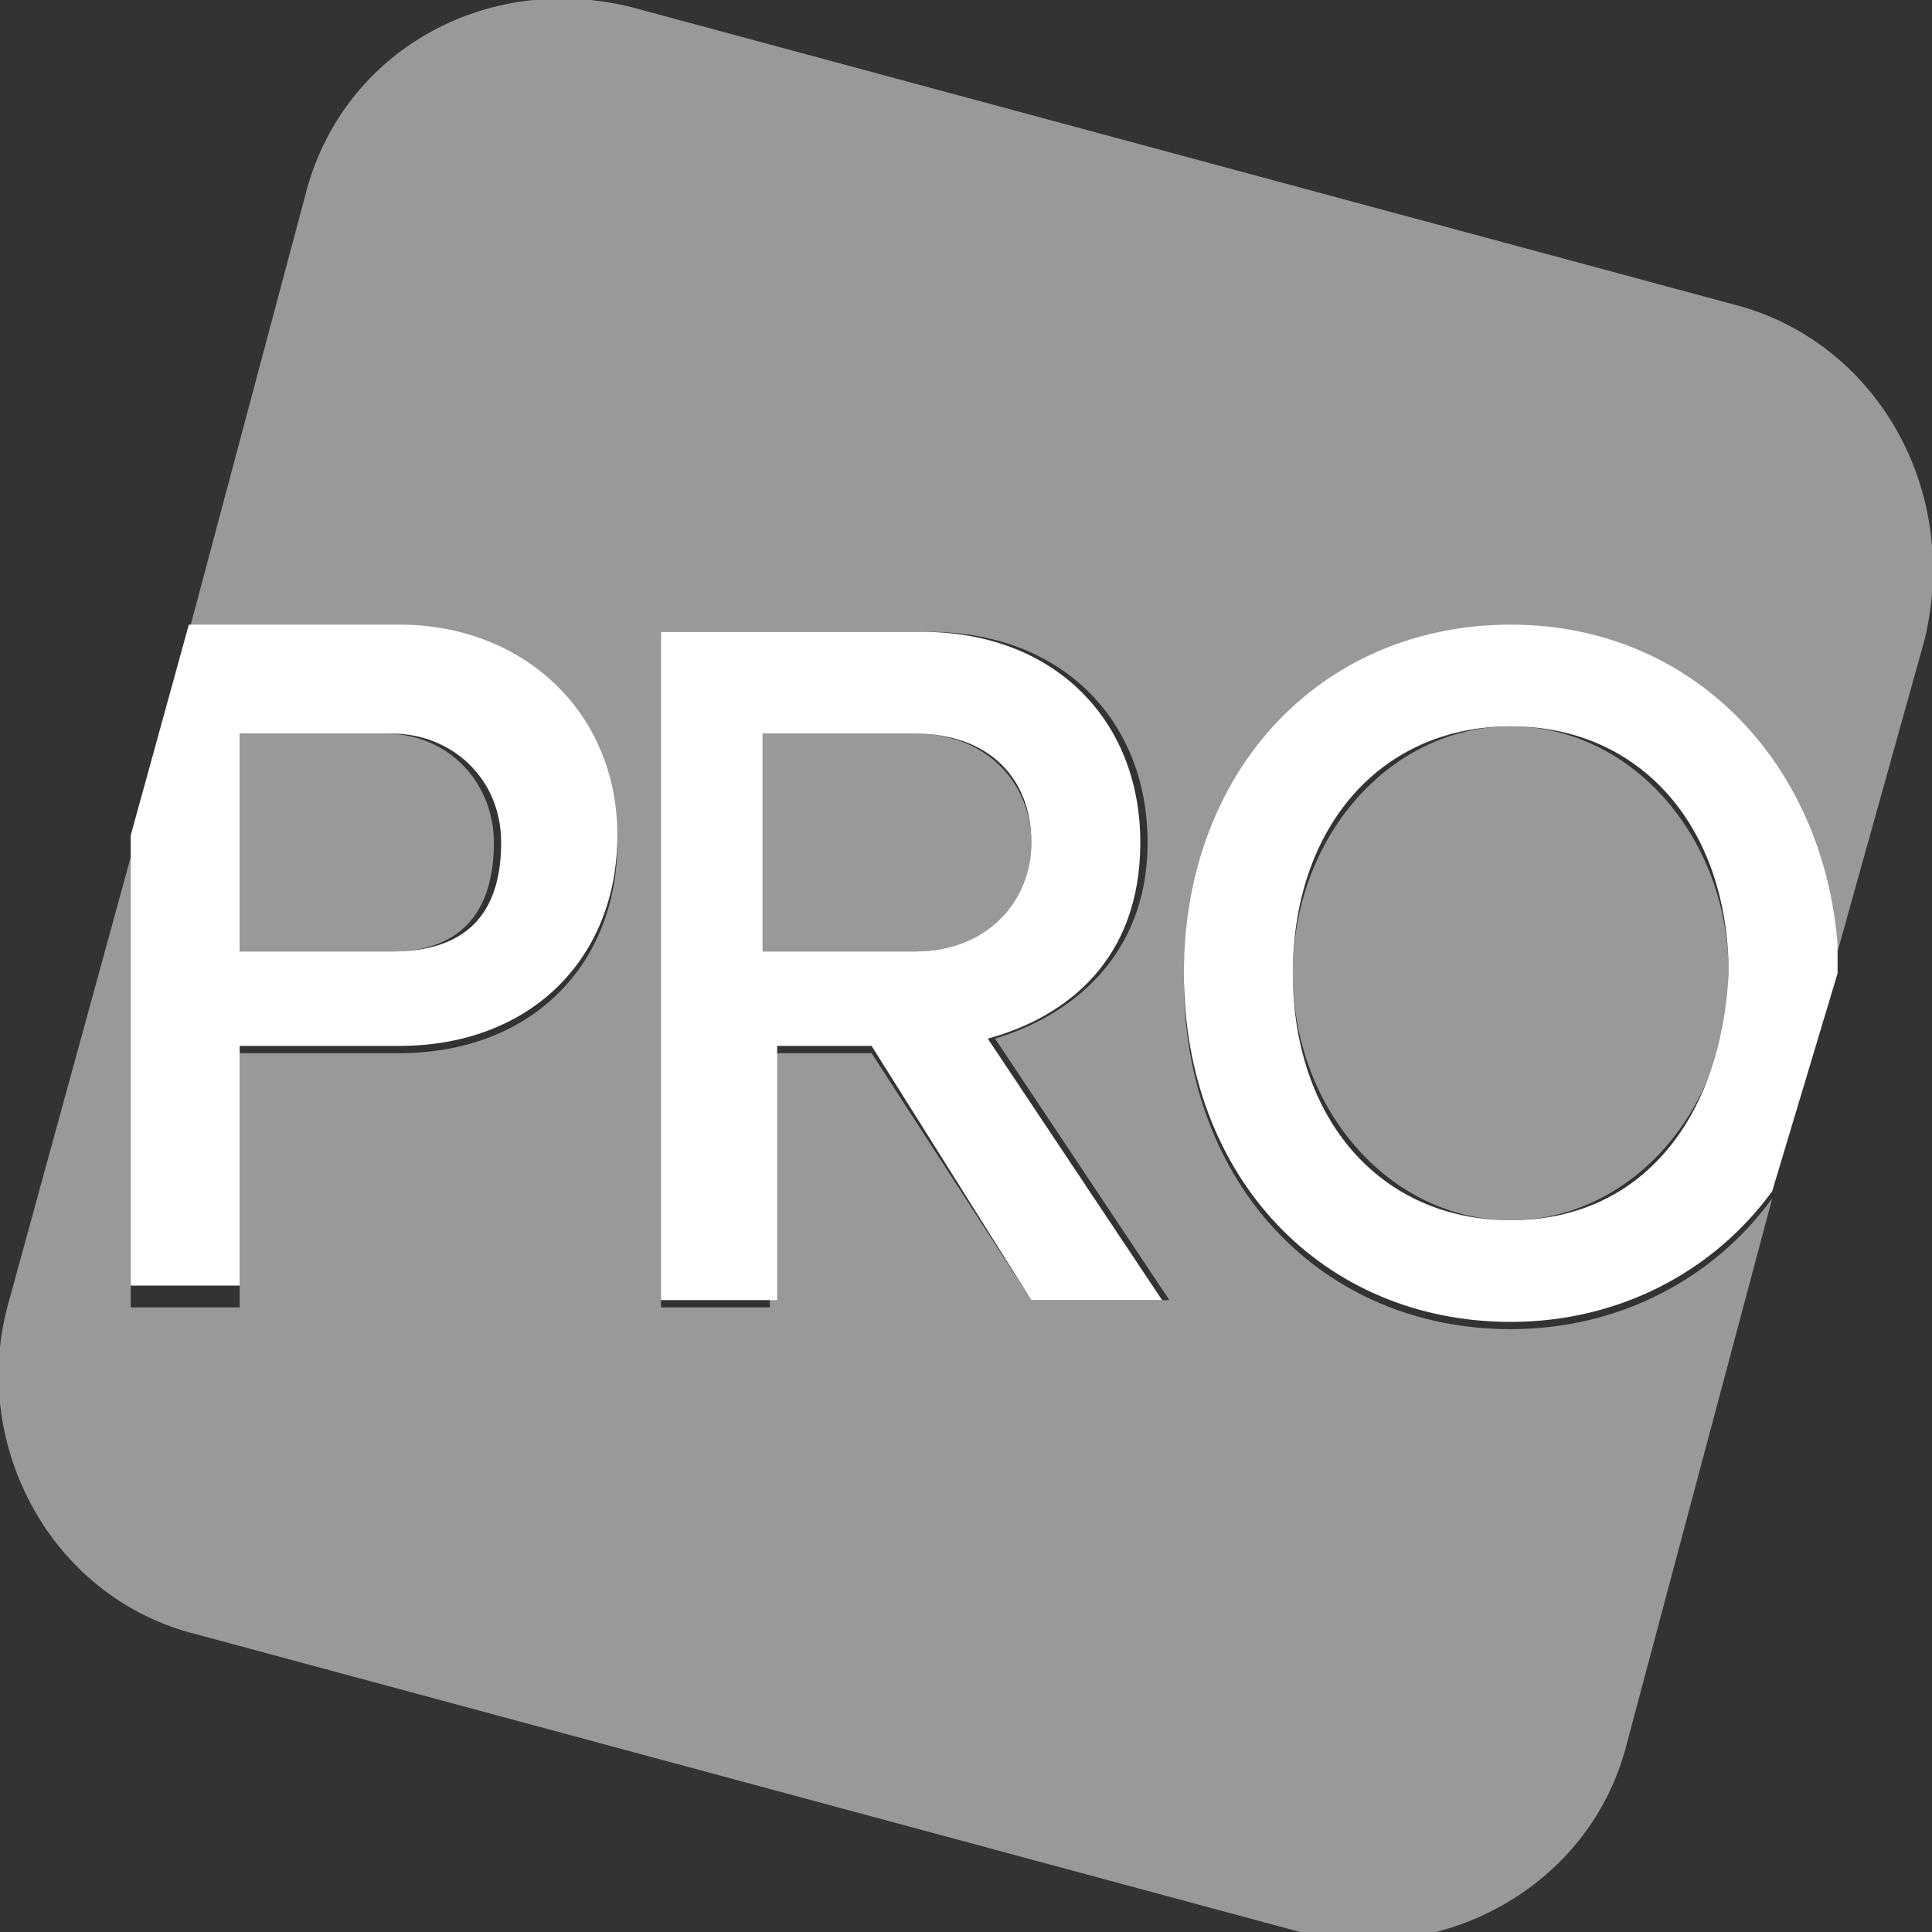 <svg version="1.1" id="Layer_1" xmlns="http://www.w3.org/2000/svg" x="0" y="0" viewBox="0 0 26.6 26.6" xml:space="preserve"><rect x="0" y="0" width="26.6" height="26.6" fill="#333333" stroke="none"/><style>.st0{fill:#999}.st1{fill:#fff}</style><path class="st0" d="M14.2 11.6c0-.8-.6-1.5-1.6-1.5h-2.1v3h2.1c1 0 1.6-.7 1.6-1.5zM6.8 11.6c0-.8-.6-1.5-1.5-1.5h-2v3h2.1c.9 0 1.4-.5 1.4-1.5z"/><ellipse class="st0" cx="20.8" cy="13.4" rx="3" ry="3.4"/><path class="st0" d="M23.9 4.2L8.7.1c-2-.5-4 .6-4.5 2.6l-1.6 6h2.9c1.7 0 3 1.2 3 2.9s-1.2 2.9-3 2.9H3.3V18H1.8v-6.2L.1 18c-.5 1.9.6 4 2.6 4.5l15.2 4.1c1.9.5 4-.6 4.5-2.6l2-7.5c-.8 1.1-2.1 1.8-3.6 1.8-2.6 0-4.5-2-4.5-4.8s1.9-4.8 4.5-4.8c2.5 0 4.3 1.8 4.5 4.4l1.2-4.3c.5-2.1-.7-4.1-2.6-4.6zm-9.7 13.7L12 14.5h-1.4V18H9.1V8.7h3.7c1.8 0 3 1.2 3 2.9 0 1.6-1.1 2.4-2.1 2.7l2.4 3.6h-1.9z"/><path class="st1" d="M25.3 13.4V13l-.9 3.4M3.3 17.9v-3.5h2.2c1.8 0 3-1.2 3-2.9s-1.3-2.9-3-2.9H2.6l-.8 2.9v6.2h1.5zm0-7.8h2.1c.8 0 1.5.6 1.5 1.5 0 1-.5 1.5-1.5 1.5H3.3v-3zM15.7 11.6c0-1.7-1.2-2.9-3-2.9H9.1v9.2h1.6v-3.5H12l2.2 3.5H16l-2.4-3.6c1.1-.3 2.1-1.1 2.1-2.7zm-5.2 1.5v-3h2.1c1 0 1.6.6 1.6 1.5 0 .8-.6 1.5-1.6 1.5h-2.1zM20.8 8.6c-2.6 0-4.5 2-4.5 4.8s1.9 4.8 4.5 4.8c1.5 0 2.8-.7 3.6-1.8l.9-3.4c-.2-2.5-2-4.4-4.5-4.4zm0 8.2c-1.8 0-3-1.4-3-3.4s1.2-3.4 3-3.4 3 1.4 3 3.4c-.1 2-1.2 3.4-3 3.4z"/></svg>